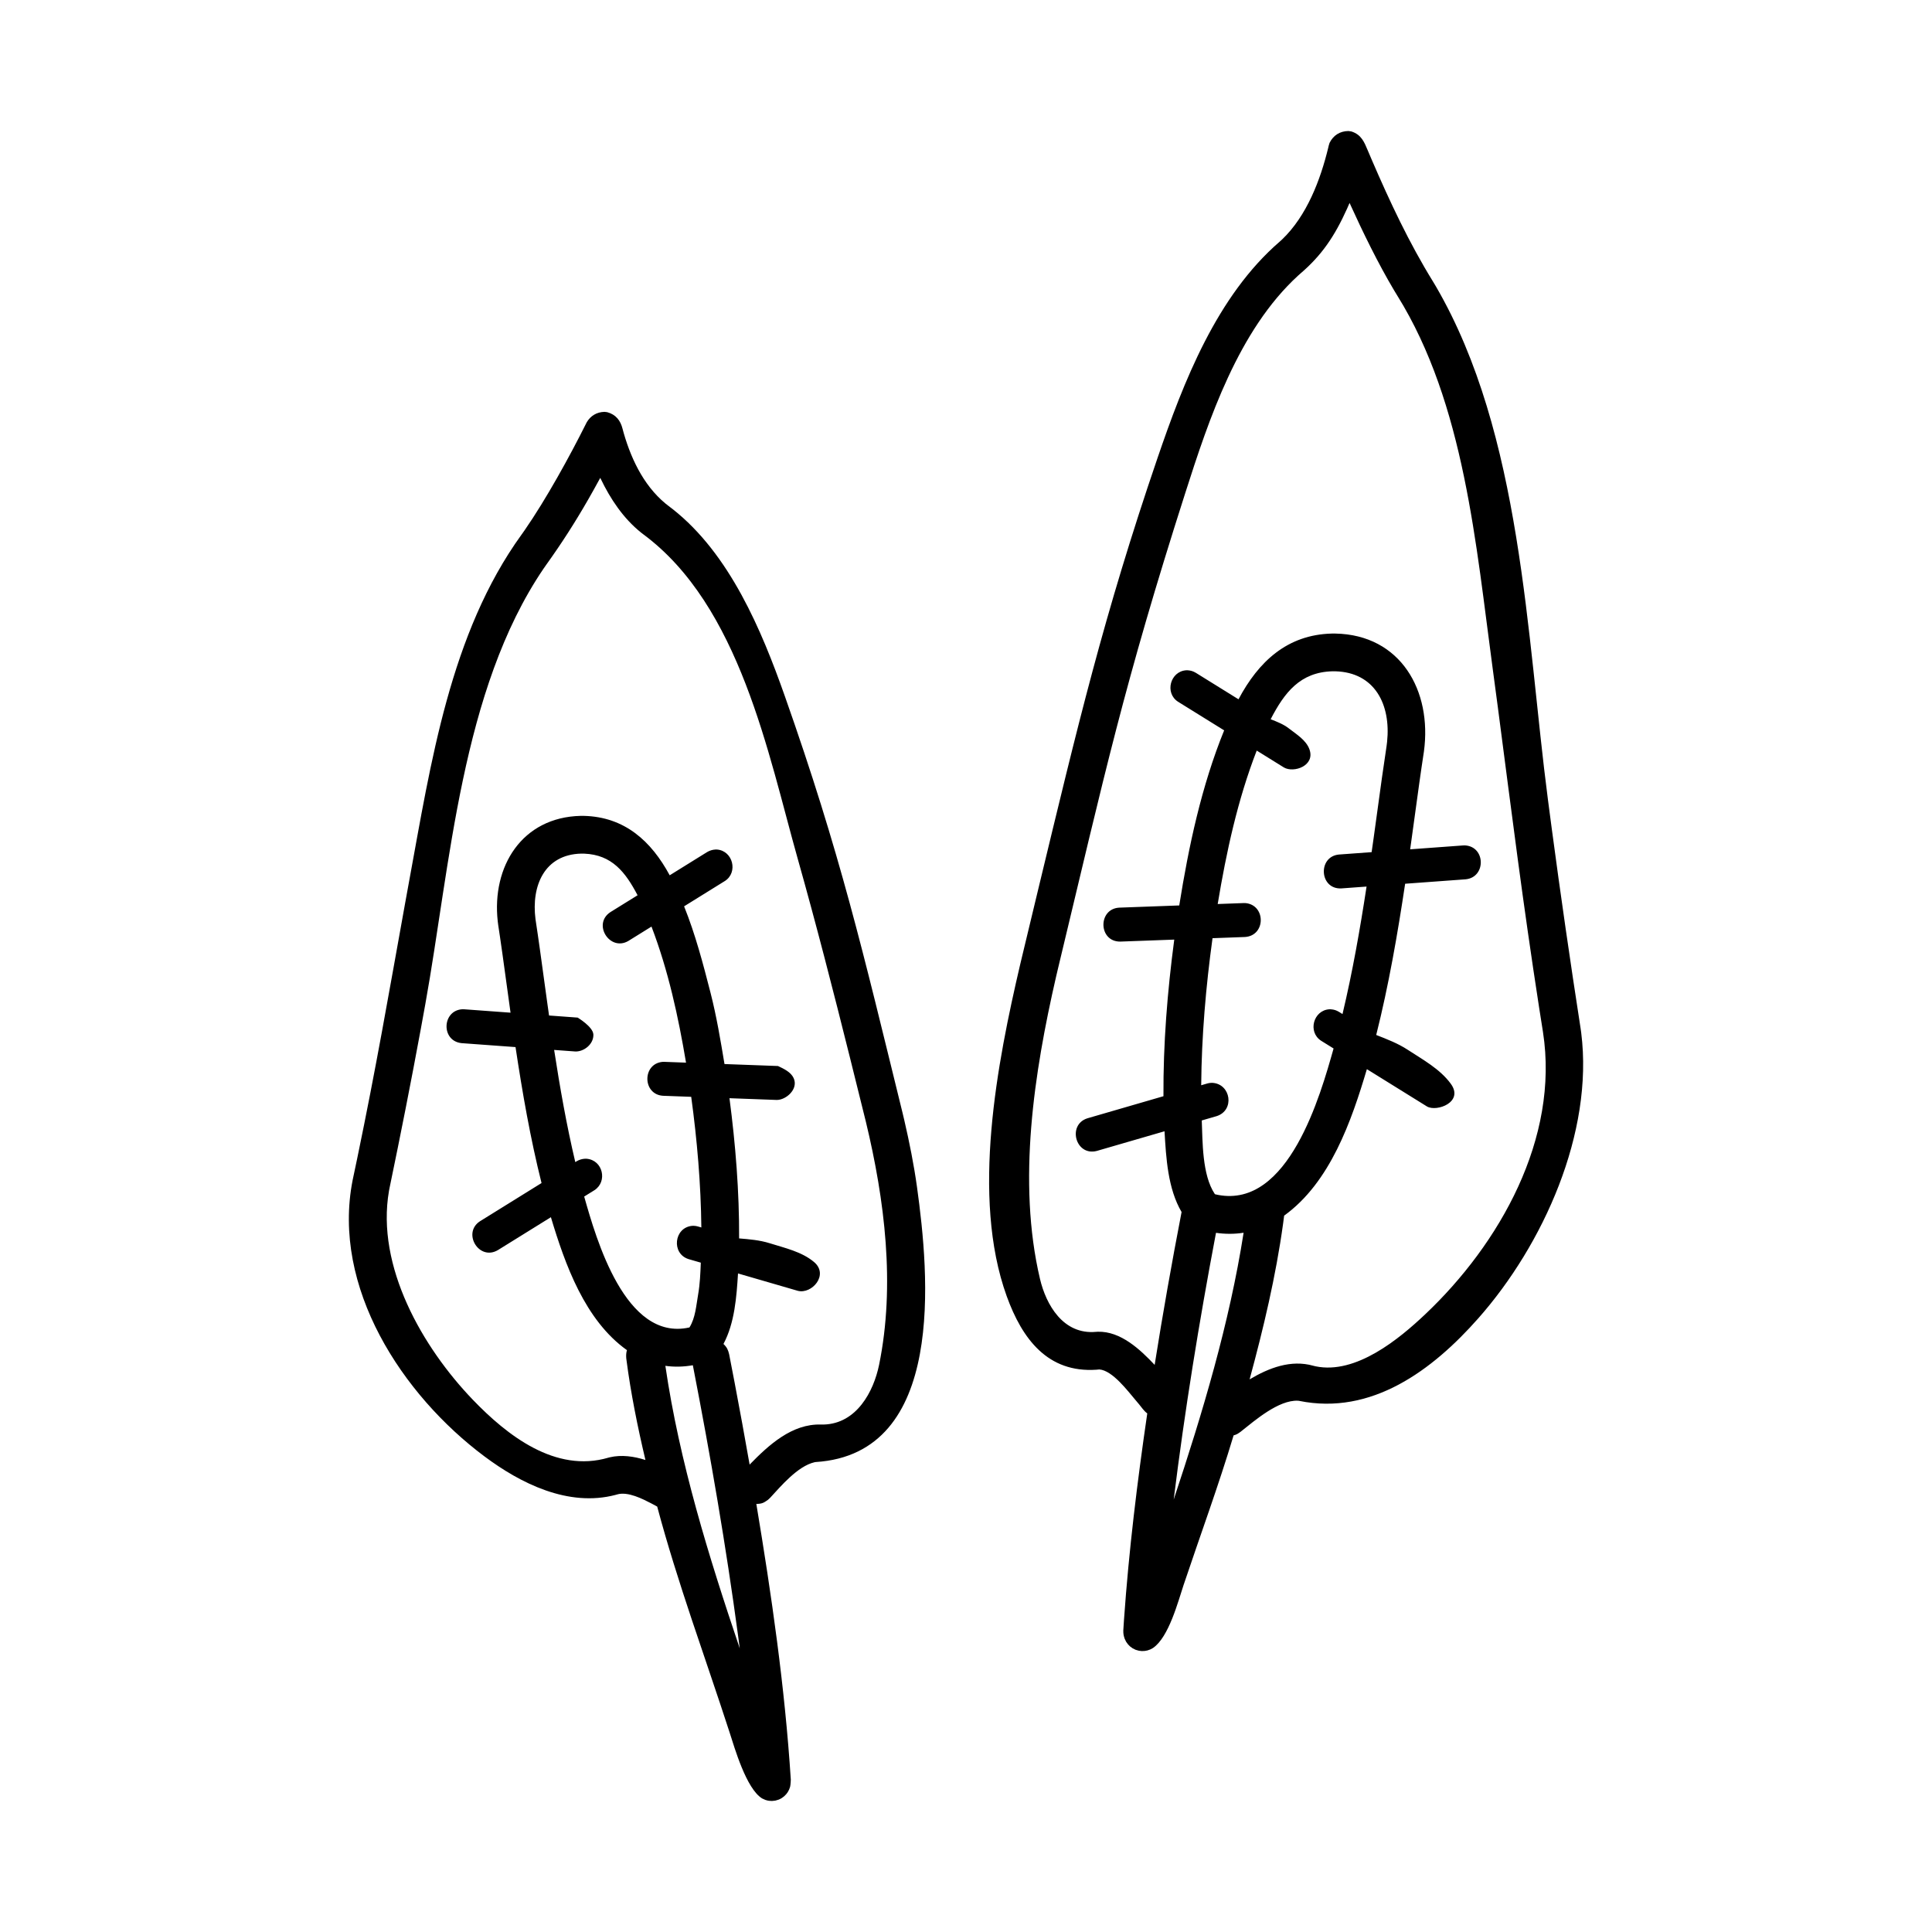 <svg xmlns="http://www.w3.org/2000/svg" fill-rule="evenodd" stroke-linejoin="round" stroke-miterlimit="1.414" clip-rule="evenodd" viewBox="0 0 256 256"><rect width="256" height="256" fill="none"/><path d="M87.082,199.631c0,0 -0.161,-0.09 -0.241,-0.134c-0.186,-0.101 -0.371,-0.201 -0.559,-0.298c-1.08,-0.554 -3.084,-1.608 -4.518,-1.175l-0.188,0.054c-6.283,1.659 -12.614,-1.535 -17.373,-5.089c-10.907,-8.144 -20.27,-22.402 -17.48,-36.6c0.204,-0.984 0.415,-1.966 0.621,-2.95c2.504,-12.067 4.106,-21.396 6.339,-33.772c0.18,-0.99 0.36,-1.981 0.541,-2.971c2.864,-15.538 5.397,-32.758 14.896,-45.874c0.132,-0.186 0.264,-0.371 0.394,-0.557c2.849,-4.116 5.944,-9.736 8.174,-14.196l0.053,-0.108c0.516,-0.876 1.337,-1.361 2.354,-1.388c0.119,0.014 0.239,0.028 0.358,0.042c1.15,0.309 1.767,1.109 2.038,2.199c0.053,0.204 0.108,0.407 0.166,0.61c1.089,3.744 2.916,7.411 6.109,9.756c0.174,0.131 0.174,0.131 0.347,0.264c7.588,5.967 11.807,16.082 14.873,24.773c7.368,20.883 10.331,33.779 15.61,55.254c0.077,0.321 0.153,0.642 0.229,0.964c0.677,2.927 1.271,5.878 1.683,8.854c1.6,11.542 3.89,35.355 -13.437,36.441c-0.046,0.004 -0.09,0.012 -0.134,0.022c-2.251,0.521 -4.471,3.186 -5.901,4.727l-0.274,0.254c-0.506,0.345 -0.719,0.539 -1.544,0.545c2.016,12.092 3.783,24.285 4.568,36.528c0,0 -0.015,0.645 -0.093,0.955l-0.004,0.017c-0.057,0.177 -0.057,0.177 -0.127,0.349l-0.006,0.014c-0.08,0.164 -0.08,0.164 -0.173,0.321l-0.003,0.006c-0.091,0.133 -0.091,0.133 -0.191,0.26l-0.004,0.005c-0.132,0.145 -0.131,0.145 -0.274,0.28l-0.004,0.003c-0.148,0.12 -0.148,0.12 -0.305,0.228l-0.005,0.003c-0.244,0.144 -0.228,0.131 -0.432,0.218l-0.005,0.002c-0.215,0.073 -0.215,0.073 -0.436,0.126l-0.005,0.001c-0.214,0.031 -0.213,0.031 -0.429,0.044l-0.006,0c-0.193,-0.004 -0.193,-0.004 -0.386,-0.024l-0.006,-0.001c-0.217,-0.037 -0.199,-0.029 -0.467,-0.112l-0.013,-0.004c-0.214,-0.085 -0.214,-0.085 -0.419,-0.189l-0.014,-0.008c-2.096,-1.283 -3.647,-6.714 -4.3,-8.731c-3.23,-9.969 -6.896,-19.812 -9.597,-29.938Zm64.936,-12.348c-0.435,-0.316 -0.743,-0.79 -1.081,-1.201c-0.16,-0.193 -0.321,-0.385 -0.483,-0.575c-0.954,-1.11 -3.044,-3.939 -4.794,-4.048c-0.13,0.012 -0.258,0.025 -0.389,0.036c-6.41,0.43 -9.812,-4.023 -11.879,-9.75c-4.75,-13.165 -1.253,-30.945 1.797,-43.994c0.802,-3.369 1.616,-6.736 2.426,-10.103c5.169,-21.417 8.623,-36.069 15.757,-56.943c3.439,-10.062 7.832,-21.469 16.212,-28.702c0.101,-0.089 0.201,-0.18 0.299,-0.272c3.279,-3.134 5.09,-7.905 6.127,-12.207l0.026,-0.114l0.022,-0.099l0.116,-0.378c0.495,-1.006 1.387,-1.565 2.509,-1.571c0.13,0.02 0.26,0.04 0.391,0.06c1.324,0.427 1.697,1.4 2.187,2.569c0.176,0.415 0.352,0.83 0.53,1.244c2.373,5.503 4.925,10.945 8.075,16.051c0.136,0.225 0.271,0.45 0.405,0.676c11.398,19.589 12.008,46.321 14.831,67.948c0.167,1.266 0.333,2.533 0.501,3.8c1.181,8.876 2.462,17.71 3.833,26.553c0.043,0.296 0.043,0.296 0.083,0.592c1.667,13.259 -5.04,28.087 -13.626,37.817c-6.074,6.884 -14.151,12.917 -23.772,10.948c-0.045,-0.008 -0.089,-0.013 -0.135,-0.016c-2.563,-0.124 -5.707,2.618 -7.479,4.017l-0.151,0.121c-0.345,0.232 -0.443,0.331 -0.898,0.455c-2,6.676 -4.415,13.221 -6.628,19.83c-0.714,2.132 -1.943,6.9 -4.045,8.336l-0.014,0.009c-0.167,0.099 -0.167,0.099 -0.342,0.184l-0.013,0.006c-0.186,0.073 -0.185,0.073 -0.376,0.132l-0.006,0.001c-0.164,0.037 -0.163,0.037 -0.33,0.064l-0.005,0c-0.193,0.016 -0.193,0.016 -0.386,0.018l-0.006,0c-0.193,-0.014 -0.193,-0.014 -0.385,-0.043l-0.005,-0.001c-0.216,-0.051 -0.216,-0.051 -0.426,-0.121l-0.005,-0.001c-0.203,-0.089 -0.203,-0.088 -0.398,-0.194l-0.004,-0.003c-0.167,-0.11 -0.167,-0.11 -0.325,-0.233l-0.004,-0.003c-0.14,-0.128 -0.14,-0.128 -0.27,-0.266l-0.004,-0.004c-0.136,-0.171 -0.136,-0.171 -0.257,-0.353l-0.007,-0.011c-0.105,-0.195 -0.105,-0.194 -0.193,-0.397l-0.006,-0.015c-0.149,-0.43 -0.182,-0.676 -0.175,-1.103c0.023,-0.464 0.059,-0.928 0.09,-1.392c0.64,-9.152 1.758,-18.279 3.085,-27.354Zm-60.214,-6.382c-1.206,0.212 -2.422,0.25 -3.639,0.079c1.86,12.736 5.75,25.279 9.855,37.437c-0.071,-0.549 -0.143,-1.099 -0.216,-1.649c-1.606,-11.941 -3.658,-23.818 -5.956,-35.645l-0.044,-0.222Zm72.981,-17.558c-1.22,0.191 -2.438,0.187 -3.658,0.013l-0.034,0.177c-2.206,11.64 -4.105,23.342 -5.563,35.1l-0.007,0.061c3.833,-11.512 7.378,-23.336 9.262,-35.351Zm-65.457,30.725c2.529,-2.597 5.613,-5.435 9.47,-5.31c0.115,0.002 0.23,0.002 0.346,0.001c4.363,-0.121 6.612,-4.362 7.34,-7.913c2.16,-10.552 0.746,-21.849 -1.747,-32.192c-0.695,-2.831 -1.403,-5.659 -2.107,-8.487c-2.207,-8.839 -4.468,-17.667 -6.943,-26.435c-3.89,-13.783 -7.636,-33.455 -20.459,-42.943c-0.146,-0.111 -0.146,-0.11 -0.289,-0.223c-2.348,-1.885 -4.061,-4.449 -5.352,-7.146l-0.047,-0.102c-0.283,0.523 -0.572,1.043 -0.861,1.562c-0.242,0.433 -0.486,0.864 -0.731,1.294c-1.767,3.079 -3.54,5.837 -5.567,8.662c-0.12,0.17 -0.239,0.341 -0.357,0.512c-10.922,16.089 -12.354,39.361 -15.663,57.689c-0.198,1.092 -0.397,2.184 -0.596,3.276c-1.298,7.051 -2.684,14.055 -4.141,21.067c-0.041,0.205 -0.041,0.205 -0.079,0.41c-1.747,10.034 4.467,20.774 11.105,27.68c4.526,4.709 10.94,9.753 17.975,7.676l0.159,-0.042c1.57,-0.37 3.222,-0.132 4.741,0.354c-1.026,-4.334 -1.951,-8.897 -2.511,-13.242l-0.033,-0.26c-0.027,-0.354 -0.013,-0.712 0.094,-1.054c-5.572,-3.961 -8.204,-11.372 -10.077,-17.616l-7.027,4.362c-2.5,1.471 -4.748,-2.27 -2.373,-3.823l8.159,-5.065c-1.485,-5.933 -2.534,-11.969 -3.446,-18.014l-7.137,-0.522c-2.763,-0.274 -2.612,-4.342 0.097,-4.493c0.116,-0.001 0.116,-0.001 0.232,0.005l6.147,0.45c-0.363,-2.591 -0.712,-5.183 -1.073,-7.774c-0.105,-0.745 -0.211,-1.491 -0.321,-2.236c-0.078,-0.524 -0.161,-1.047 -0.236,-1.572c-0.023,-0.168 -0.044,-0.337 -0.065,-0.506c-0.819,-7.294 3.212,-13.811 10.99,-13.99c0.211,-0.001 0.211,-0.001 0.422,0.001c5.397,0.134 8.918,3.327 11.372,7.873l4.958,-3.078c0.346,-0.203 0.715,-0.315 1.115,-0.337c0.107,-0.001 0.107,-0.001 0.214,0.003c2.094,0.183 2.793,3.013 1.045,4.157l-5.425,3.368c1.492,3.704 2.512,7.588 3.503,11.456c0.796,3.107 1.324,6.278 1.85,9.442l7.089,0.261c0.786,0.371 1.699,0.801 2.068,1.588c0.683,1.458 -0.998,2.923 -2.234,2.909l-6.263,-0.231c0.807,6.154 1.304,12.369 1.278,18.577c1.359,0.113 2.741,0.228 4.043,0.637c2.027,0.638 4.243,1.119 5.873,2.482c2.03,1.697 -0.286,4.313 -2.142,3.825l-7.92,-2.3c-0.195,3.095 -0.438,6.555 -1.929,9.344c0.468,0.436 0.618,0.806 0.75,1.349c0.246,1.257 0.489,2.515 0.729,3.773c0.687,3.615 1.352,7.235 1.987,10.861Zm66.25,-11.293c2.558,-1.525 5.465,-2.643 8.43,-1.809c0.101,0.027 0.204,0.052 0.307,0.075c5.381,1.122 11.127,-3.674 14.519,-6.879c9.876,-9.331 17.804,-23.321 15.618,-37.411c-0.168,-1.058 -0.335,-2.117 -0.501,-3.176c-2.207,-14.254 -3.554,-25.175 -5.468,-39.772c-0.229,-1.728 -0.458,-3.456 -0.691,-5.183c-2.209,-16.28 -3.729,-35.126 -12.645,-49.452c-0.213,-0.348 -0.213,-0.347 -0.424,-0.697c-2.15,-3.617 -4.156,-7.738 -5.9,-11.58c-0.101,0.237 -0.203,0.473 -0.308,0.708c-1.677,3.728 -3.386,6.233 -6.22,8.661c-0.14,0.123 -0.139,0.123 -0.277,0.246c-7.939,7.264 -11.845,19.069 -14.962,28.813c-8.166,25.526 -10.62,36.995 -16.87,63.031c-0.087,0.366 -0.173,0.731 -0.258,1.097c-2.898,12.622 -5.156,27.143 -2.128,40.005c0.81,3.442 3.085,7.44 7.449,7.023c0.112,-0.008 0.112,-0.008 0.224,-0.013c3.024,-0.08 5.601,2.349 7.524,4.391c1.072,-6.77 2.267,-13.522 3.568,-20.252c-1.83,-3.119 -2.053,-7.181 -2.261,-10.702l-8.969,2.604c-2.81,0.737 -3.955,-3.46 -1.255,-4.321l10.082,-2.928c-0.04,-6.936 0.52,-13.879 1.432,-20.752l-7.148,0.263c-2.91,0.029 -2.995,-4.316 -0.166,-4.497l7.975,-0.293c1.252,-7.84 2.948,-15.816 5.95,-23.199l-6.124,-3.802c-1.782,-1.168 -1.015,-4.016 1.09,-4.159c0.112,-0.002 0.111,-0.002 0.224,0.001c0.407,0.034 0.689,0.118 1.059,0.335l5.653,3.509c2.649,-4.985 6.443,-8.563 12.372,-8.71c0.225,-0.002 0.224,-0.002 0.449,-0.001c8.669,0.161 12.841,7.58 11.749,15.62c-0.105,0.731 -0.221,1.461 -0.328,2.193c-0.096,0.66 -0.19,1.321 -0.283,1.982c-0.37,2.658 -0.729,5.316 -1.099,7.974c-0.038,0.274 -0.077,0.547 -0.116,0.821l7.034,-0.515c0.12,-0.005 0.119,-0.005 0.239,-0.004c2.742,0.165 2.792,4.222 0.089,4.492l-8.026,0.588c-1.004,6.686 -2.181,13.475 -3.833,20.04c1.434,0.557 2.889,1.121 4.177,1.962c2.023,1.323 4.264,2.541 5.696,4.489c1.799,2.447 -1.857,3.778 -3.143,3.023l-7.967,-4.945c-2.033,6.844 -4.849,15 -10.963,19.41c-0.045,0.356 -0.091,0.712 -0.139,1.067c-0.959,6.957 -2.601,13.861 -4.437,20.629Zm-81.096,-64.15c-1.6,-3.044 -3.38,-5.364 -7.069,-5.513c-0.131,-0.004 -0.263,-0.005 -0.394,-0.004c-4.884,0.112 -6.628,4.271 -6.065,8.672c0.096,0.703 0.21,1.403 0.313,2.105c0.088,0.611 0.175,1.222 0.262,1.833c0.337,2.424 0.665,4.849 1.002,7.274c0.073,0.522 0.147,1.045 0.222,1.567l3.787,0.278c0,0 2.039,1.216 2.085,2.234c0.058,1.268 -1.245,2.309 -2.414,2.254l-2.784,-0.204c0.767,4.983 1.643,9.955 2.802,14.863l0.179,-0.111c0.345,-0.203 0.714,-0.315 1.114,-0.337c0.108,-0.001 0.107,-0.001 0.214,0.004c2.163,0.188 2.782,3.02 1.045,4.157l-1.373,0.852c1.581,5.582 5.442,19.229 13.915,17.35l0.034,-0.008c0.798,-1.282 0.89,-2.894 1.151,-4.382c0.242,-1.384 0.297,-2.796 0.352,-4.2l-1.628,-0.473c-2.296,-0.73 -1.933,-4.17 0.466,-4.405c0.113,-0.005 0.113,-0.005 0.227,-0.005c0.25,0.014 0.34,0.03 0.562,0.089l0.445,0.129c-0.061,-5.748 -0.564,-11.615 -1.343,-17.31l-3.734,-0.138c-2.739,-0.171 -2.771,-4.244 -0.066,-4.493c0.116,-0.005 0.115,-0.005 0.232,-0.004l2.881,0.106c-1.023,-6.103 -2.36,-12.236 -4.576,-18.029l-3.065,1.903c-2.446,1.438 -4.801,-2.236 -2.373,-3.824l3.594,-2.23Zm97.266,-5.712c0.09,-0.629 0.179,-1.258 0.268,-1.888c0.369,-2.658 0.729,-5.317 1.099,-7.975c0.196,-1.392 0.41,-2.781 0.61,-4.173c0.026,-0.192 0.05,-0.384 0.072,-0.577c0.517,-4.958 -1.634,-9.21 -6.863,-9.35c-0.123,-0.002 -0.247,-0.002 -0.37,-0.001c-4.292,0.107 -6.371,2.826 -8.197,6.355c0.833,0.322 1.69,0.654 2.396,1.201c1.031,0.801 2.307,1.562 2.747,2.791c0.78,2.179 -2.084,3.159 -3.384,2.397l-3.605,-2.238c-2.529,6.519 -4.028,13.451 -5.17,20.332l3.45,-0.127c0.121,-0.001 0.121,-0.001 0.243,0.004c2.704,0.268 2.688,4.316 -0.078,4.493l-4.301,0.158c-0.883,6.407 -1.45,13.024 -1.501,19.487l0.792,-0.23c0.203,-0.054 0.254,-0.063 0.463,-0.084c0.118,-0.005 0.118,-0.005 0.235,-0.005c2.441,0.142 2.985,3.636 0.557,4.41l-1.973,0.573c0.118,2.744 0.029,7.206 1.72,9.735c0.014,0.02 0.014,0.019 0.027,0.038c0,0 0.264,0.064 0.396,0.09c9.365,1.791 13.58,-13.208 15.323,-19.399l-1.665,-1.034c-1.782,-1.168 -1.015,-4.017 1.09,-4.16c0.112,-0.002 0.112,-0.002 0.224,0.002c0.427,0.035 0.706,0.128 1.059,0.335l0.474,0.294c1.329,-5.576 2.321,-11.229 3.188,-16.893l-3.348,0.245c-2.906,0.135 -3.142,-4.206 -0.329,-4.488l4.351,-0.318Z"/></svg>